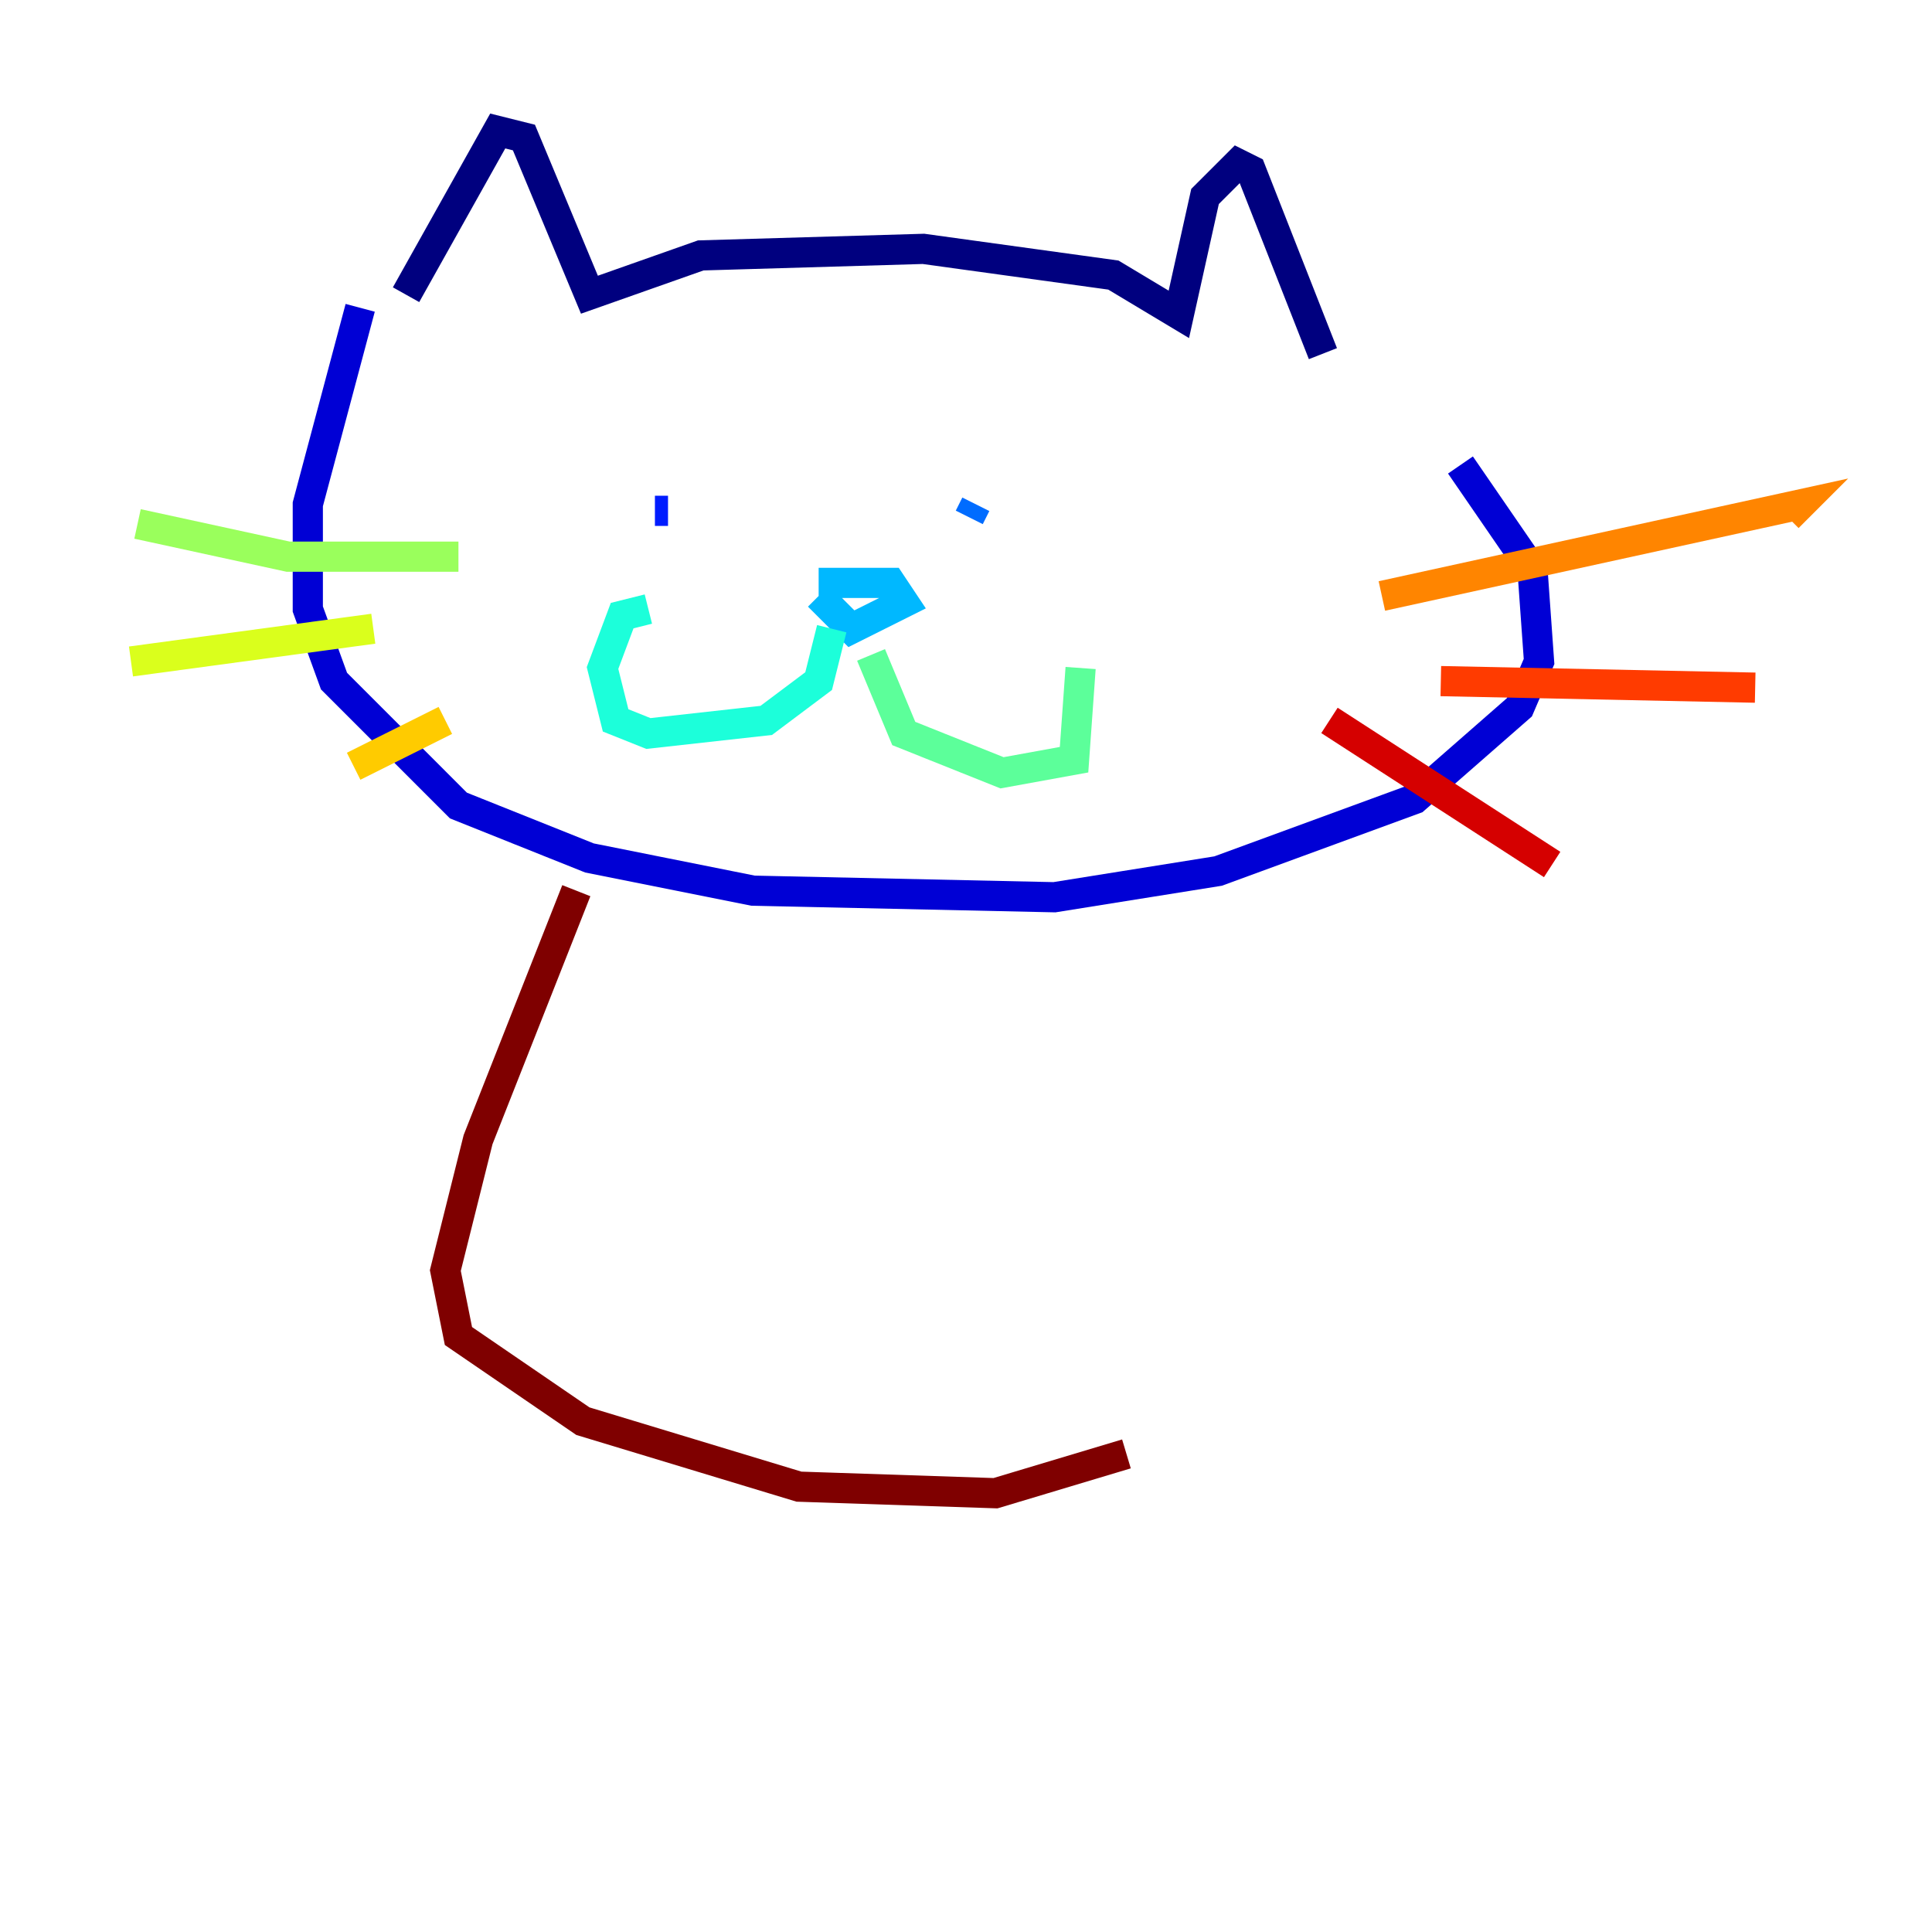 <?xml version="1.0" encoding="utf-8" ?>
<svg baseProfile="tiny" height="128" version="1.2" viewBox="0,0,128,128" width="128" xmlns="http://www.w3.org/2000/svg" xmlns:ev="http://www.w3.org/2001/xml-events" xmlns:xlink="http://www.w3.org/1999/xlink"><defs /><polyline fill="none" points="26.902,19.525 32.976,8.678 34.712,9.112 39.051,19.525 46.427,16.922 61.18,16.488 73.763,18.224 78.102,20.827 79.837,13.017 82.007,10.848 82.875,11.281 87.647,23.43" stroke="#00007f" stroke-width="2" /><polyline fill="none" points="23.864,20.393 20.393,33.41 20.393,40.352 22.129,45.125 30.373,53.37 39.051,56.841 49.898,59.01 69.858,59.444 80.705,57.709 93.722,52.936 100.664,46.861 101.966,43.824 101.532,37.749 96.759,30.807" stroke="#0000d5" stroke-width="2" /><polyline fill="none" points="43.39,33.844 44.258,33.844" stroke="#001cff" stroke-width="2" /><polyline fill="none" points="64.651,33.41 64.217,34.278" stroke="#006cff" stroke-width="2" /><polyline fill="none" points="54.237,39.485 56.407,41.654 59.878,39.919 59.01,38.617 54.237,38.617" stroke="#00b8ff" stroke-width="2" /><polyline fill="none" points="55.105,41.654 54.237,45.125 50.766,47.729 42.956,48.597 40.786,47.729 39.919,44.258 41.22,40.786 42.956,40.352" stroke="#1cffda" stroke-width="2" /><polyline fill="none" points="57.709,43.39 59.878,48.597 66.386,51.2 71.159,50.332 71.593,44.258" stroke="#5cff9a" stroke-width="2" /><polyline fill="none" points="30.373,36.881 19.091,36.881 9.112,34.712" stroke="#9aff5c" stroke-width="2" /><polyline fill="none" points="24.732,41.654 8.678,43.824" stroke="#daff1c" stroke-width="2" /><polyline fill="none" points="29.505,47.729 23.43,50.766" stroke="#ffcb00" stroke-width="2" /><polyline fill="none" points="91.552,39.485 119.322,33.41 118.454,34.278" stroke="#ff8500" stroke-width="2" /><polyline fill="none" points="95.458,45.125 116.285,45.559" stroke="#ff3b00" stroke-width="2" /><polyline fill="none" points="88.081,47.729 102.834,57.275" stroke="#d50000" stroke-width="2" /><polyline fill="none" points="38.183,59.01 31.675,75.498 29.505,84.176 30.373,88.515 38.617,94.156 52.936,98.495 65.953,98.929 74.63,96.325" stroke="#7f0000" stroke-width="2" /></svg>